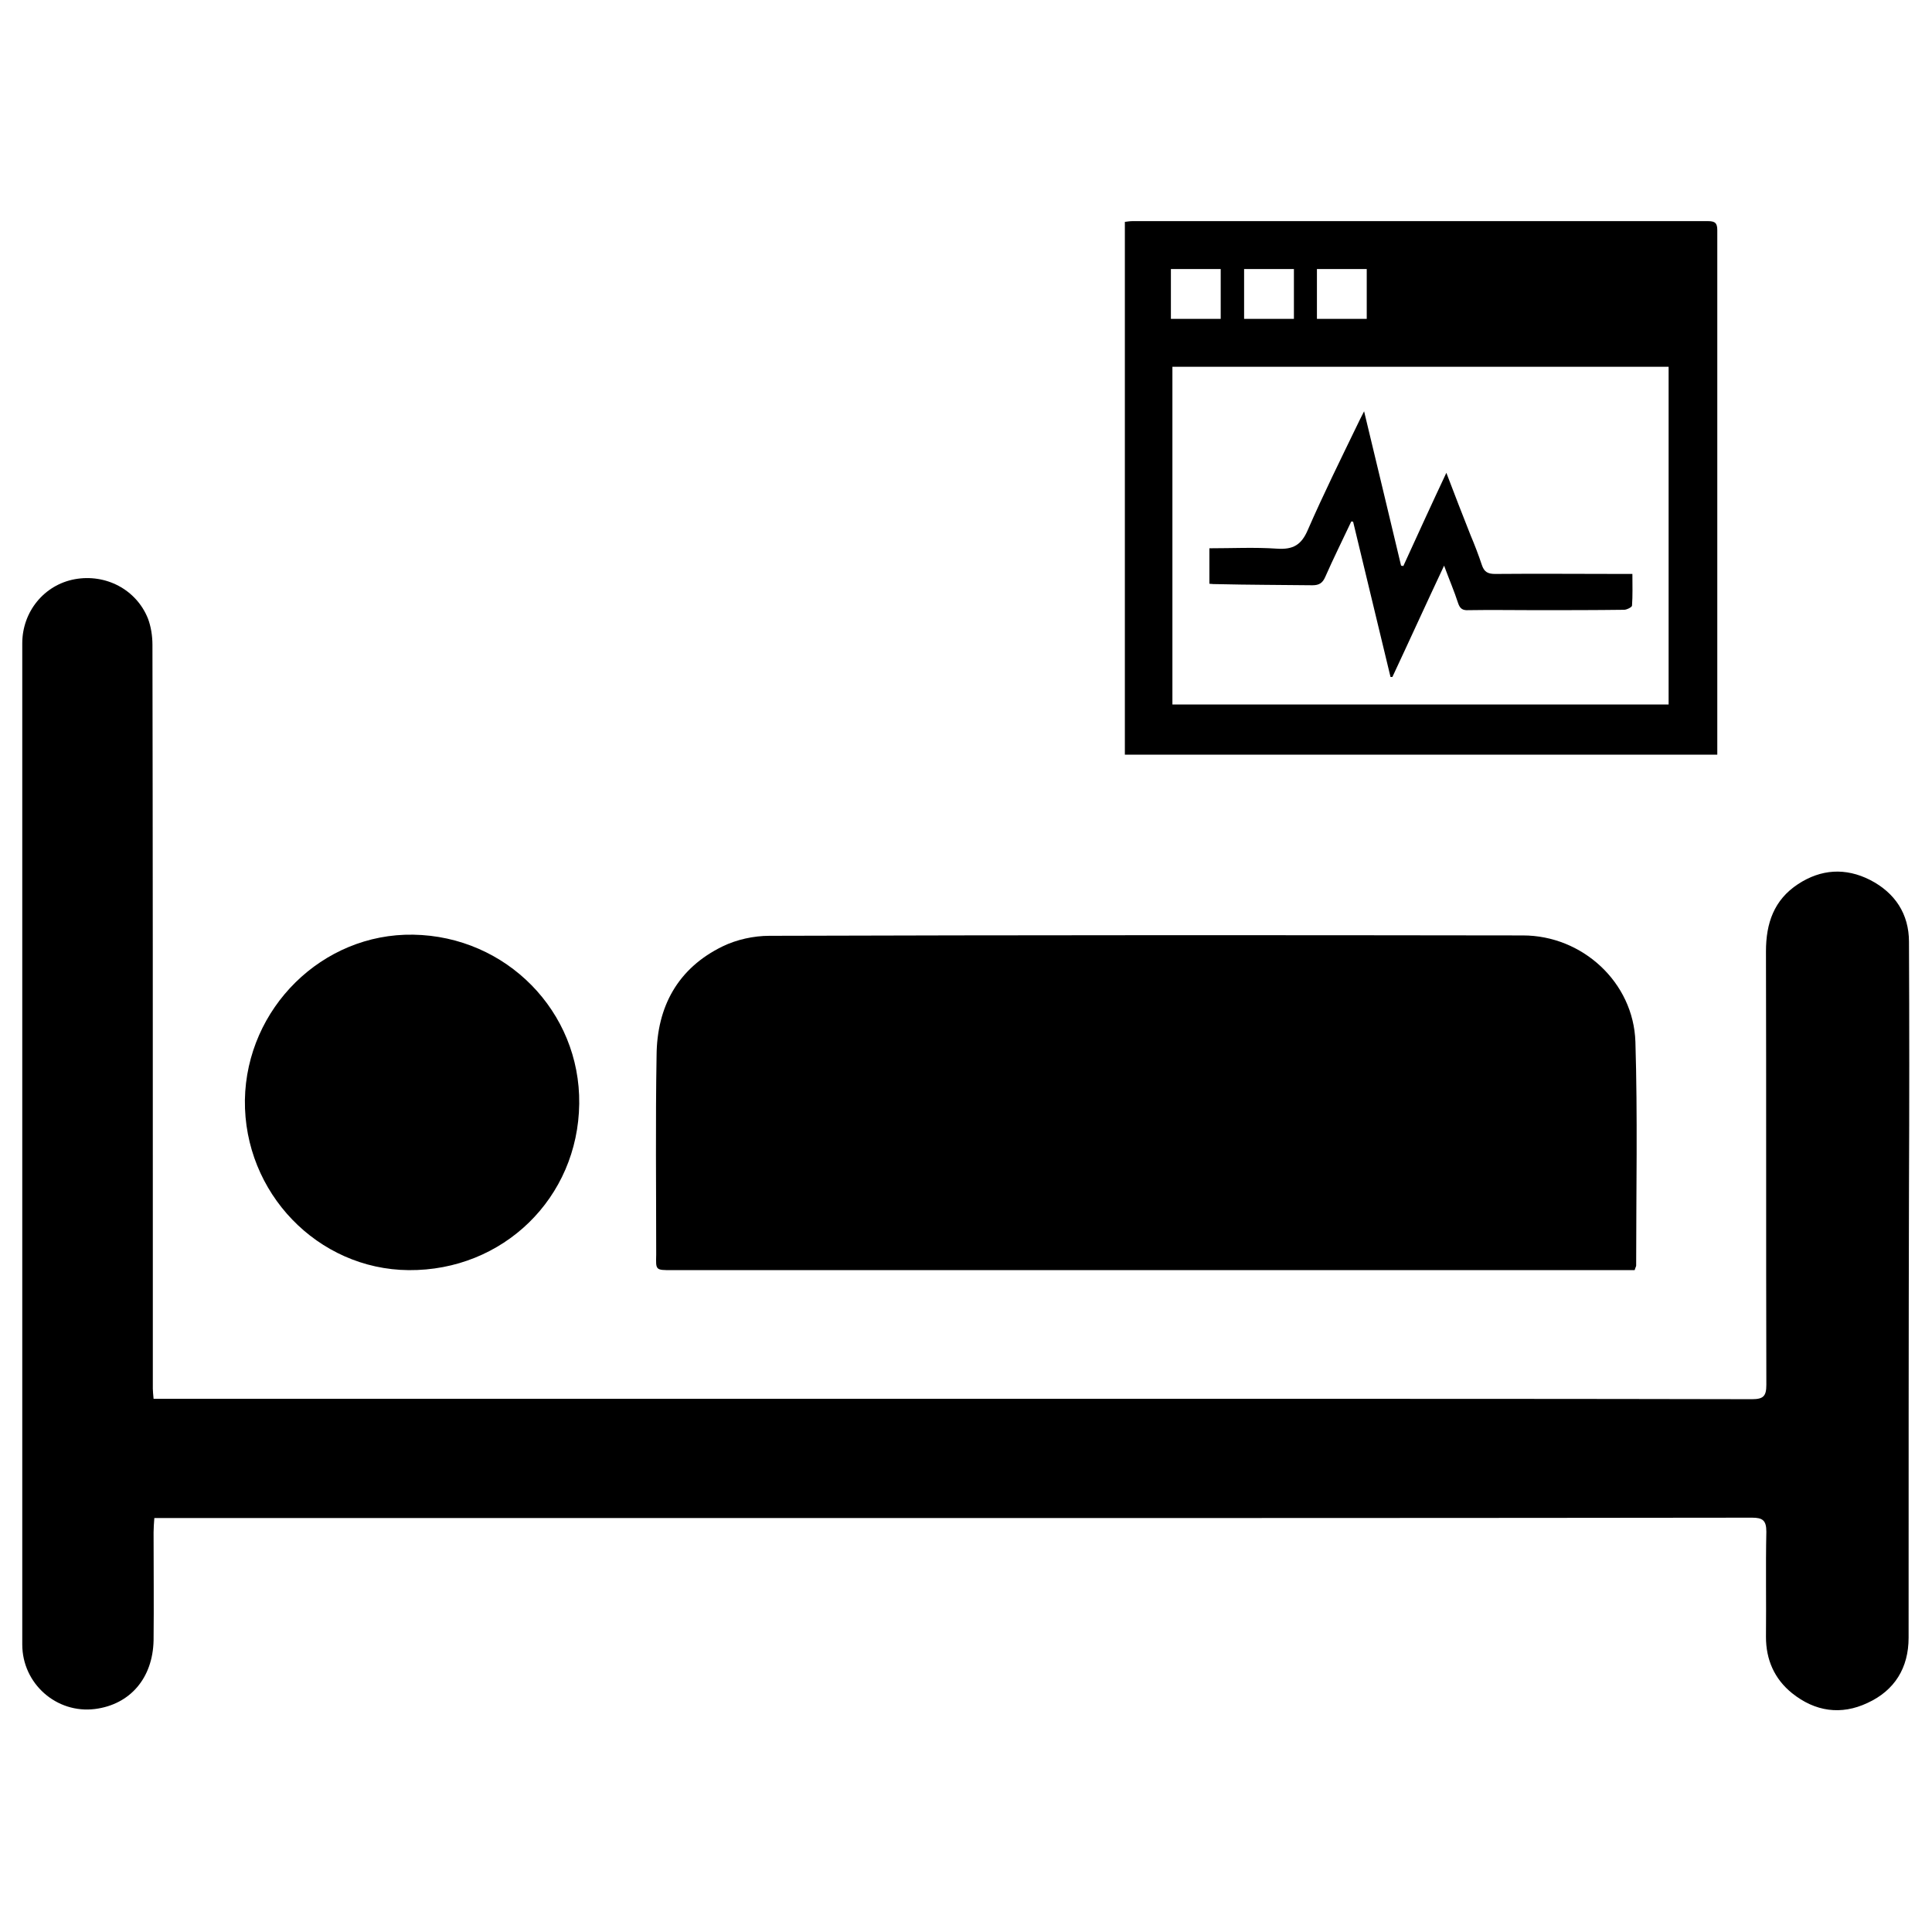 <?xml version="1.0" encoding="utf-8"?>
<!-- Generator: Adobe Illustrator 19.1.0, SVG Export Plug-In . SVG Version: 6.00 Build 0)  -->
<svg version="1.1" id="Layer_1" xmlns="http://www.w3.org/2000/svg" xmlns:xlink="http://www.w3.org/1999/xlink" x="0px" y="0px"
	 viewBox="0 0 512 512" style="enable-background:new 0 0 512 512;" xml:space="preserve">
<g>
	<path d="M505.9,249.6c0-7.4-3.7-13-10.3-16.4c-6.5-3.3-13-2.9-19.1,1.1c-6.4,4.2-8.5,10.4-8.5,17.8c0.1,38.3,0,76.6,0.1,114.9
		c0,3-0.8,3.8-3.8,3.8c-46.7-0.1-93.4-0.1-140.1-0.1c-86.7,0-173.3,0-260,0c-7.7,0-15.5,0-23.5,0c-0.1-1.2-0.2-2-0.2-2.7
		c0-12.3,0-24.7,0-37c0-53.4,0-106.8-0.1-160.1c0-2.4-0.4-4.9-1.2-7c-3.1-7.7-11.2-11.9-19.4-10.4c-8.1,1.5-13.9,8.6-13.9,17
		c0,60.5,0,121,0,181.5c0,27.9,0,55.9,0,83.8c0,10.4,9.1,18.4,19.3,17.1c9.3-1.2,15.3-8.2,15.5-18.2c0.1-9.5,0-19.1,0-28.6
		c0-1.2,0.1-2.4,0.2-3.8c2.3,0,4.2,0,6.1,0c61.2,0,122.5,0,183.7,0c77.9,0,155.8,0,233.6-0.1c2.8,0,3.8,0.7,3.8,3.7
		c-0.2,9.3,0,18.6-0.1,27.9c0,6,2.2,11.1,6.9,14.9c6.1,4.9,13,5.9,20,2.6c7.2-3.3,10.9-9.3,10.9-17.3c0-39.9,0-79.8,0.1-119.6
		C506,293,506,271.3,505.9,249.6z"/>
	<path d="M178,336.6c81.2,0,162.5,0,243.7,0c3.8,0,7.7,0,11.5,0c0.2-0.7,0.4-1,0.4-1.2c0-19.8,0.4-39.6-0.2-59.3
		c-0.5-15.8-14.1-28.2-29.8-28.2c-66.6-0.1-133.1-0.1-199.7,0.1c-4.2,0-8.7,1-12.4,2.8c-11.9,5.8-17.4,16-17.5,28.9
		c-0.3,17.6-0.1,35.2-0.1,52.8C173.8,336.6,173.7,336.6,178,336.6z"/>
	<path d="M455.1,196.8c0-14.2,0-28.4,0-42.6c0-31.1,0-62.1,0-93.2c0-1.9-0.6-2.4-2.5-2.4c-50.8,0-101.6,0-152.4,0
		c-0.7,0-1.4,0.1-2.1,0.2c0,47.1,0,94.1,0,141.2c52.4,0,104.6,0,157,0C455.1,198.8,455.1,197.8,455.1,196.8z M349,71.3h13.2v13.2
		H349V71.3z M329.7,71.3h13.2v13.2h-13.2V71.3z M310.3,71.3h13.2v0c0,4.5,0,8.5,0,12.8v0.4h-13.2V71.3z M442.2,186.7
		c-43.9,0-87.6,0-131.5,0c0-29.7,0-59.5,0-89.5c43.9,0,87.6,0,131.5,0C442.2,127.1,442.2,156.8,442.2,186.7z"/>
	<path d="M108.3,336.6c25,0.2,44.9-19.1,45.2-44.1c0.3-24.4-19.3-44.4-44-44.8c-24.1-0.4-44.2,19.5-44.6,43.8
		C64.6,316.1,84.2,336.4,108.3,336.6z"/>
	<path d="M347.8,155.1c1.8,0,2.7-0.6,3.4-2.2c2.2-5,4.6-9.8,6.9-14.7c0.2,0,0.4,0,0.5,0.1c3.3,13.7,6.6,27.4,9.9,41.1
		c0.2,0,0.3,0,0.5,0c4.5-9.6,8.9-19.3,13.7-29.5c1.4,3.8,2.7,6.8,3.7,9.9c0.5,1.5,1.2,2,2.8,1.9c5.9-0.1,11.9,0,17.8,0
		c7.8,0,15.6,0,23.4-0.1c0.7,0,2.1-0.7,2.1-1.1c0.2-2.7,0.1-5.4,0.1-8.4c-1.2,0-2,0-2.9,0c-11.2,0-22.3-0.1-33.5,0
		c-2,0-2.9-0.6-3.5-2.4c-0.9-2.7-1.9-5.3-3-7.9c-2.1-5.3-4.2-10.7-6.4-16.5c-4,8.5-7.7,16.6-11.4,24.7c-0.2,0-0.4-0.1-0.6-0.1
		c-3.2-13.4-6.4-26.8-9.8-40.9c-0.8,1.6-1.3,2.5-1.7,3.4c-4.5,9.3-9.1,18.6-13.2,28c-1.7,4-3.9,5.3-8.2,5
		c-5.9-0.4-11.8-0.1-17.9-0.1c0,3.3,0,6.3,0,9.4c0.8,0.1,1.4,0.1,2,0.1C330.9,155,339.4,155,347.8,155.1z"/>
</g>
</svg>
